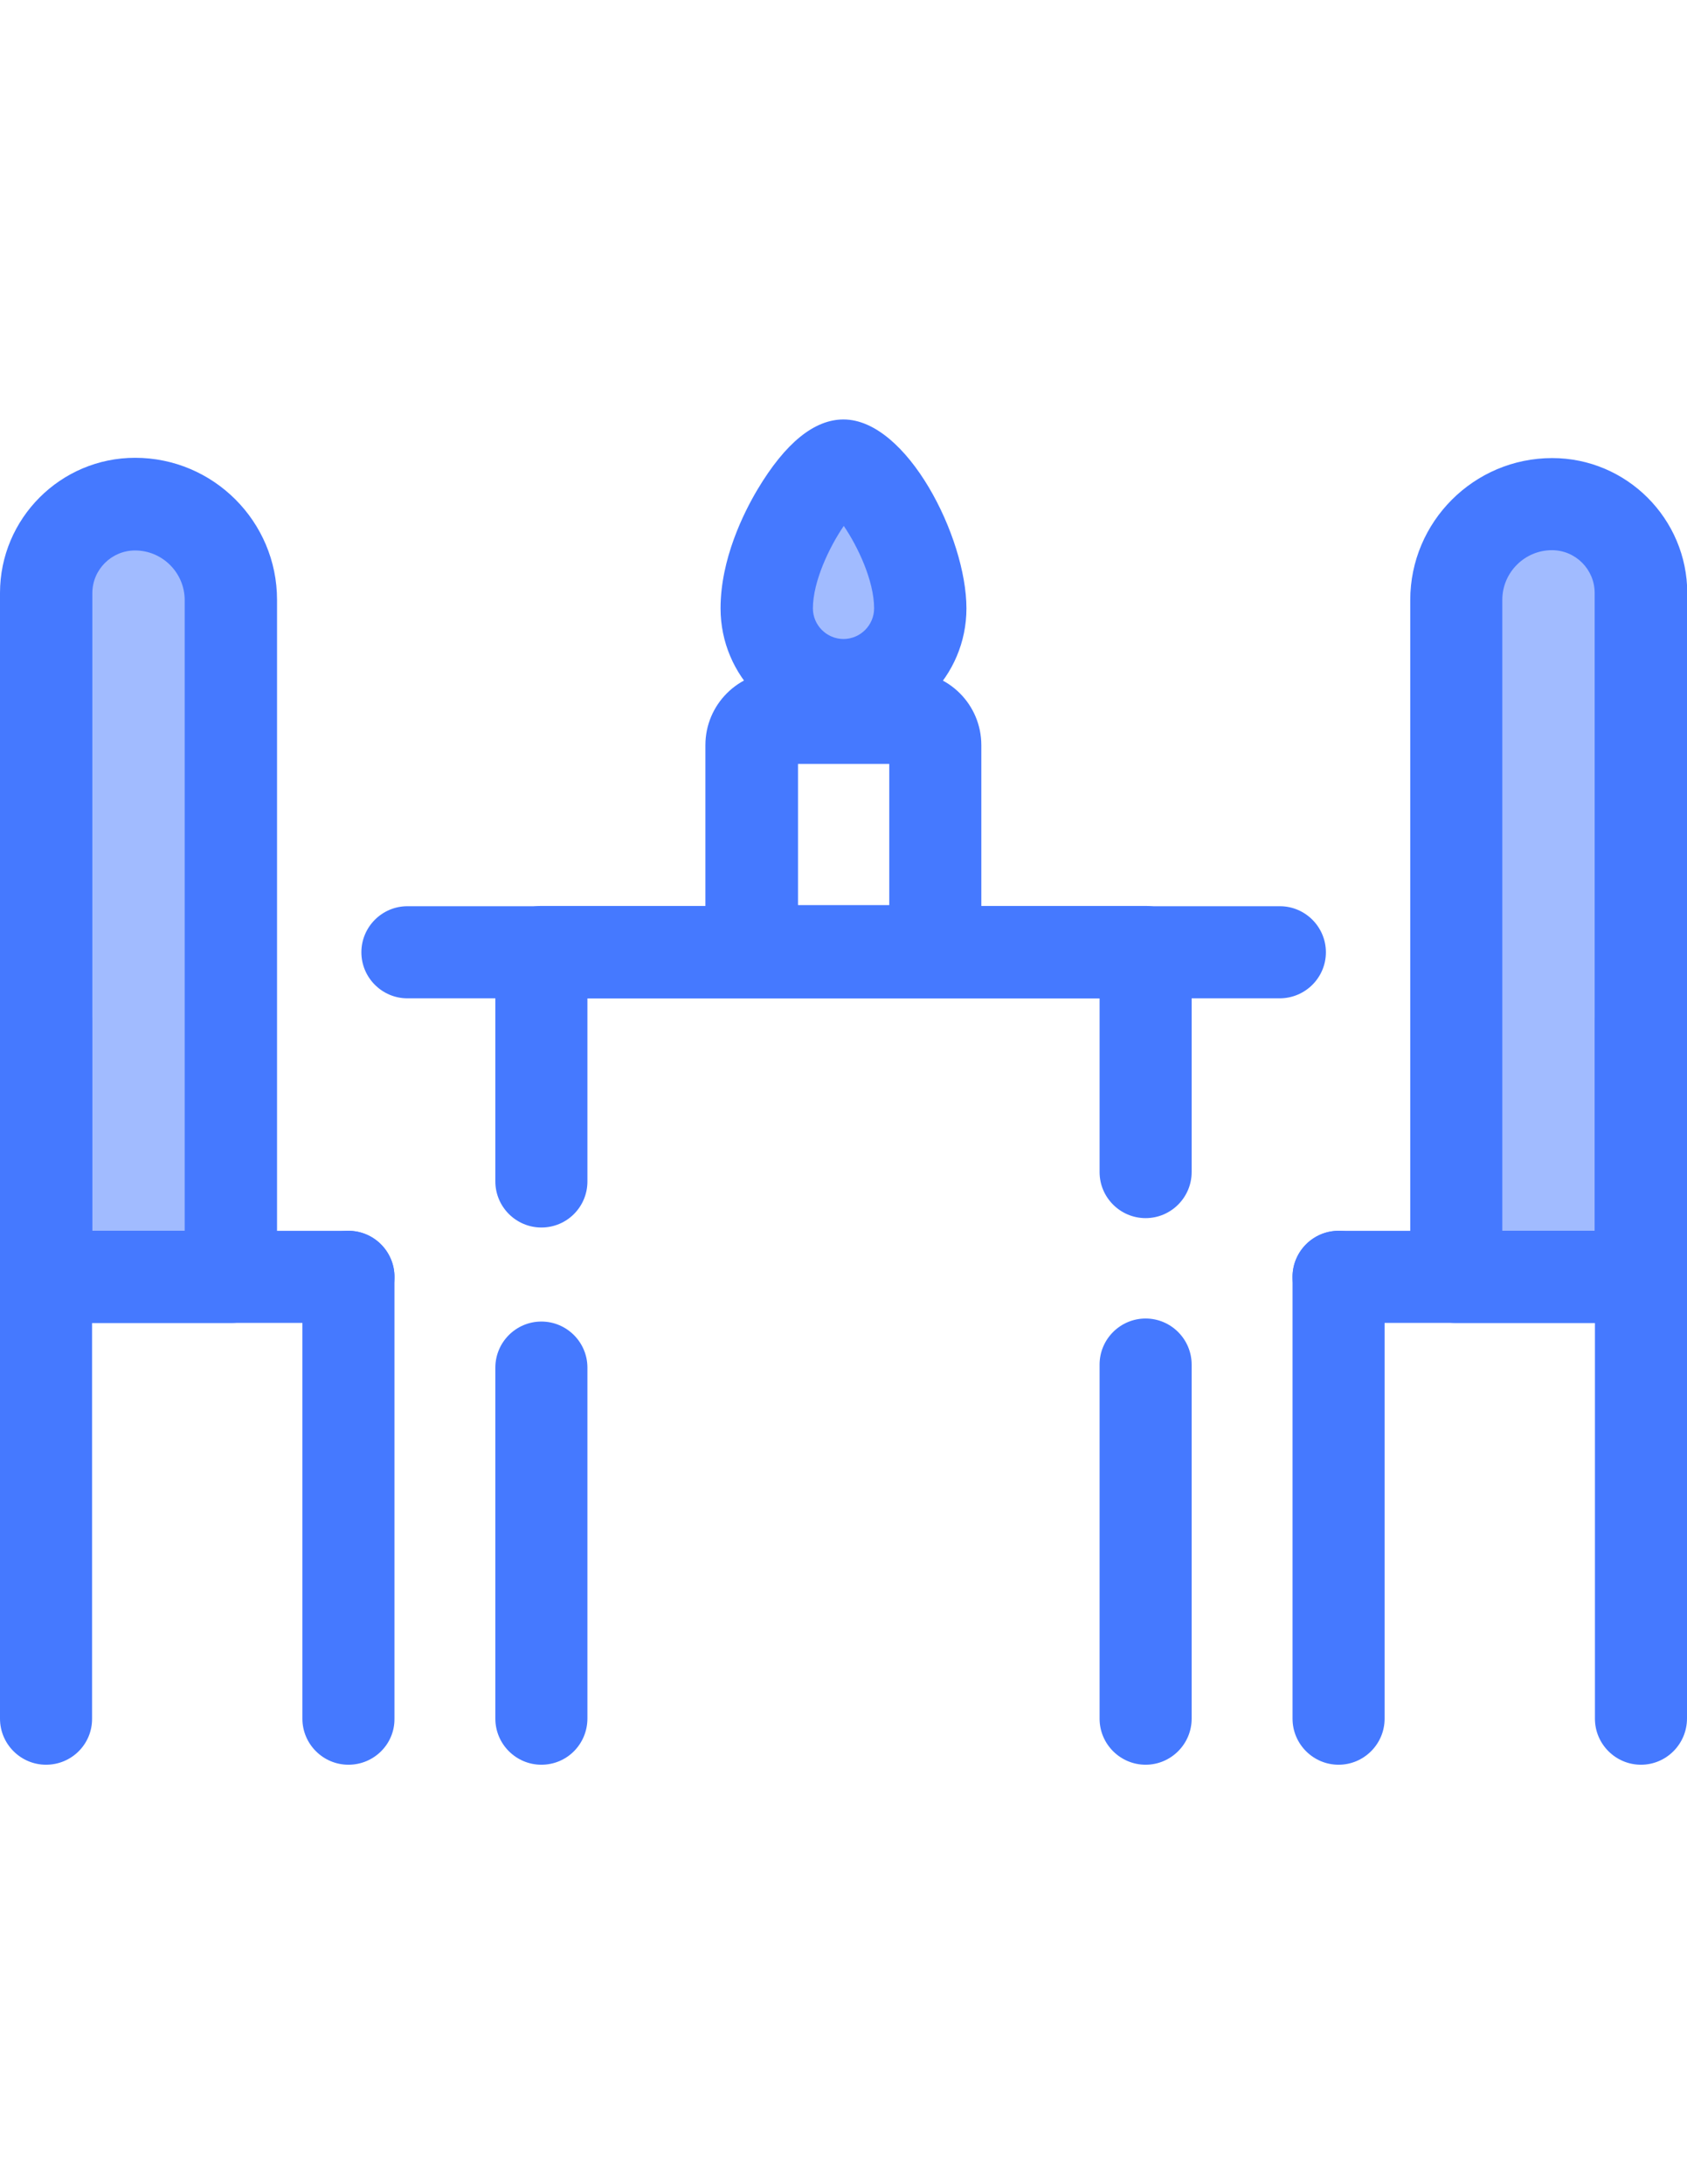 <?xml version="1.0" encoding="utf-8"?>
<!-- Generator: Adobe Illustrator 18.0.0, SVG Export Plug-In . SVG Version: 6.00 Build 0)  -->
<!DOCTYPE svg PUBLIC "-//W3C//DTD SVG 1.1//EN" "http://www.w3.org/Graphics/SVG/1.1/DTD/svg11.dtd">
<svg version="1.1" id="Layer_1" xmlns="http://www.w3.org/2000/svg" xmlns:xlink="http://www.w3.org/1999/xlink" x="0px" y="0px"
	 viewBox="0 0 612 792" enable-background="new 0 0 612 792" xml:space="preserve">
<path opacity="0.5" fill="#4579FF" enable-background="new    " d="M333.9,220.6c0,15.4-12.5,27.9-27.9,27.9s-27.9-12.5-27.9-27.9
	c0-23,20.2-51.7,27.9-51.7C314.1,168.8,333.9,197.6,333.9,220.6z"/>
<g>
	<path fill="#4579FF" d="M306,265.2c-24.6,0-44.6-20-44.6-44.6c0-17.9,8.4-34.7,13.4-43.1c10.1-16.9,20.6-25.4,31.2-25.4
		c23,0,44.6,42.7,44.6,68.5C350.6,245.2,330.6,265.2,306,265.2z M306.1,190.7c-5.2,7.6-11.2,20.1-11.2,29.9c0,6.1,5,11.1,11.1,11.1
		s11.1-5,11.1-11.1C317.1,210.6,311.2,198.2,306.1,190.7z"/>
	<path fill="#4579FF" d="M329.4,361.7h-46.9c-14.7,0-26.6-11.9-26.6-26.6v-64.9c0-14.7,11.9-26.6,26.6-26.6h46.9
		c14.7,0,26.6,11.9,26.6,26.6v64.9C356,349.8,344.1,361.7,329.4,361.7z M289.5,328.2h33.1V277h-33.1V328.2z"/>
	<path fill="#4579FF" d="M464.2,362H147.8c-9.2,0-16.7-7.5-16.7-16.7s7.5-16.7,16.7-16.7h316.5c9.2,0,16.7,7.5,16.7,16.7
		S473.5,362,464.2,362z"/>
	<path fill="#4579FF" d="M415.6,639.9c-9.2,0-16.7-7.5-16.7-16.7V494.8c0-9.2,7.5-16.7,16.7-16.7s16.7,7.5,16.7,16.7v128.4
		C432.3,632.4,424.8,639.9,415.6,639.9z"/>
	<path fill="#4579FF" d="M196.4,445.1c-9.2,0-16.7-7.5-16.7-16.7v-83.2c0-9.2,7.5-16.7,16.7-16.7h219.2c9.2,0,16.7,7.5,16.7,16.7
		V425c0,9.2-7.5,16.7-16.7,16.7s-16.7-7.5-16.7-16.7v-63H213.1v66.4C213.1,437.6,205.7,445.1,196.4,445.1z"/>
	<path fill="#4579FF" d="M196.4,639.9c-9.2,0-16.7-7.5-16.7-16.7V495.9c0-9.2,7.5-16.7,16.7-16.7s16.7,7.5,16.7,16.7v127.2
		C213.1,632.4,205.7,639.9,196.4,639.9z"/>
</g>
<path opacity="0.5" fill="#4579FF" enable-background="new    " d="M595.3,463h-67V217.6c0-19.2,15.6-34.7,34.7-34.7l0,0
	c17.8,0,32.2,14.4,32.2,32.2L595.3,463L595.3,463z"/>
<g>
	<path fill="#4579FF" d="M595.3,479.7h-67c-9.2,0-16.7-7.5-16.7-16.7V217.6c0-28.4,23.1-51.5,51.5-51.5c27,0,49,22,49,49v248
		C612,472.2,604.5,479.7,595.3,479.7z M545,446.3h33.5V215c0-8.5-6.9-15.5-15.5-15.5c-9.9,0-18,8.1-18,18V446.3z"/>
	<path fill="#4579FF" d="M595.3,479.7H485.6c-9.2,0-16.7-7.5-16.7-16.7s7.5-16.7,16.7-16.7h109.7c9.2,0,16.7,7.5,16.7,16.7
		S604.5,479.7,595.3,479.7z"/>
	<path fill="#4579FF" d="M595.3,639.9c-9.2,0-16.7-7.5-16.7-16.7V370.3c0-9.2,7.5-16.7,16.7-16.7s16.7,7.5,16.7,16.7v252.8
		C612,632.4,604.5,639.9,595.3,639.9z"/>
	<path fill="#4579FF" d="M485.6,639.9c-9.2,0-16.7-7.5-16.7-16.7V463c0-9.2,7.5-16.7,16.7-16.7s16.7,7.5,16.7,16.7v160.2
		C502.3,632.4,494.8,639.9,485.6,639.9z"/>
</g>
<path opacity="0.5" fill="#4579FF" enable-background="new    " d="M16.7,463h67V217.6c0-19.2-15.6-34.7-34.7-34.7l0,0
	c-17.8,0-32.2,14.4-32.2,32.2C16.7,215,16.7,463,16.7,463z"/>
<g>
	<path fill="#4579FF" d="M83.7,479.7h-67C7.5,479.7,0,472.2,0,463V215c0-27,22-49,49-49c28.4,0,51.5,23.1,51.5,51.5V463
		C100.5,472.2,93,479.7,83.7,479.7z M33.5,446.3H67V217.6c0-9.9-8.1-18-18-18c-8.5,0-15.5,6.9-15.5,15.5
		C33.5,215,33.5,446.3,33.5,446.3z"/>
	<path fill="#4579FF" d="M126.4,479.7H16.7C7.5,479.7,0,472.2,0,463s7.5-16.7,16.7-16.7h109.7c9.2,0,16.7,7.5,16.7,16.7
		S135.7,479.7,126.4,479.7z"/>
	<path fill="#4579FF" d="M16.7,639.9c-9.2,0-16.7-7.5-16.7-16.7V370.3c0-9.2,7.5-16.7,16.7-16.7s16.7,7.5,16.7,16.7v252.8
		C33.5,632.4,26,639.9,16.7,639.9z"/>
	<path fill="#4579FF" d="M126.4,639.9c-9.2,0-16.7-7.5-16.7-16.7V463c0-9.2,7.5-16.7,16.7-16.7s16.7,7.5,16.7,16.7v160.2
		C143.2,632.4,135.7,639.9,126.4,639.9z"/>
</g>
</svg>
